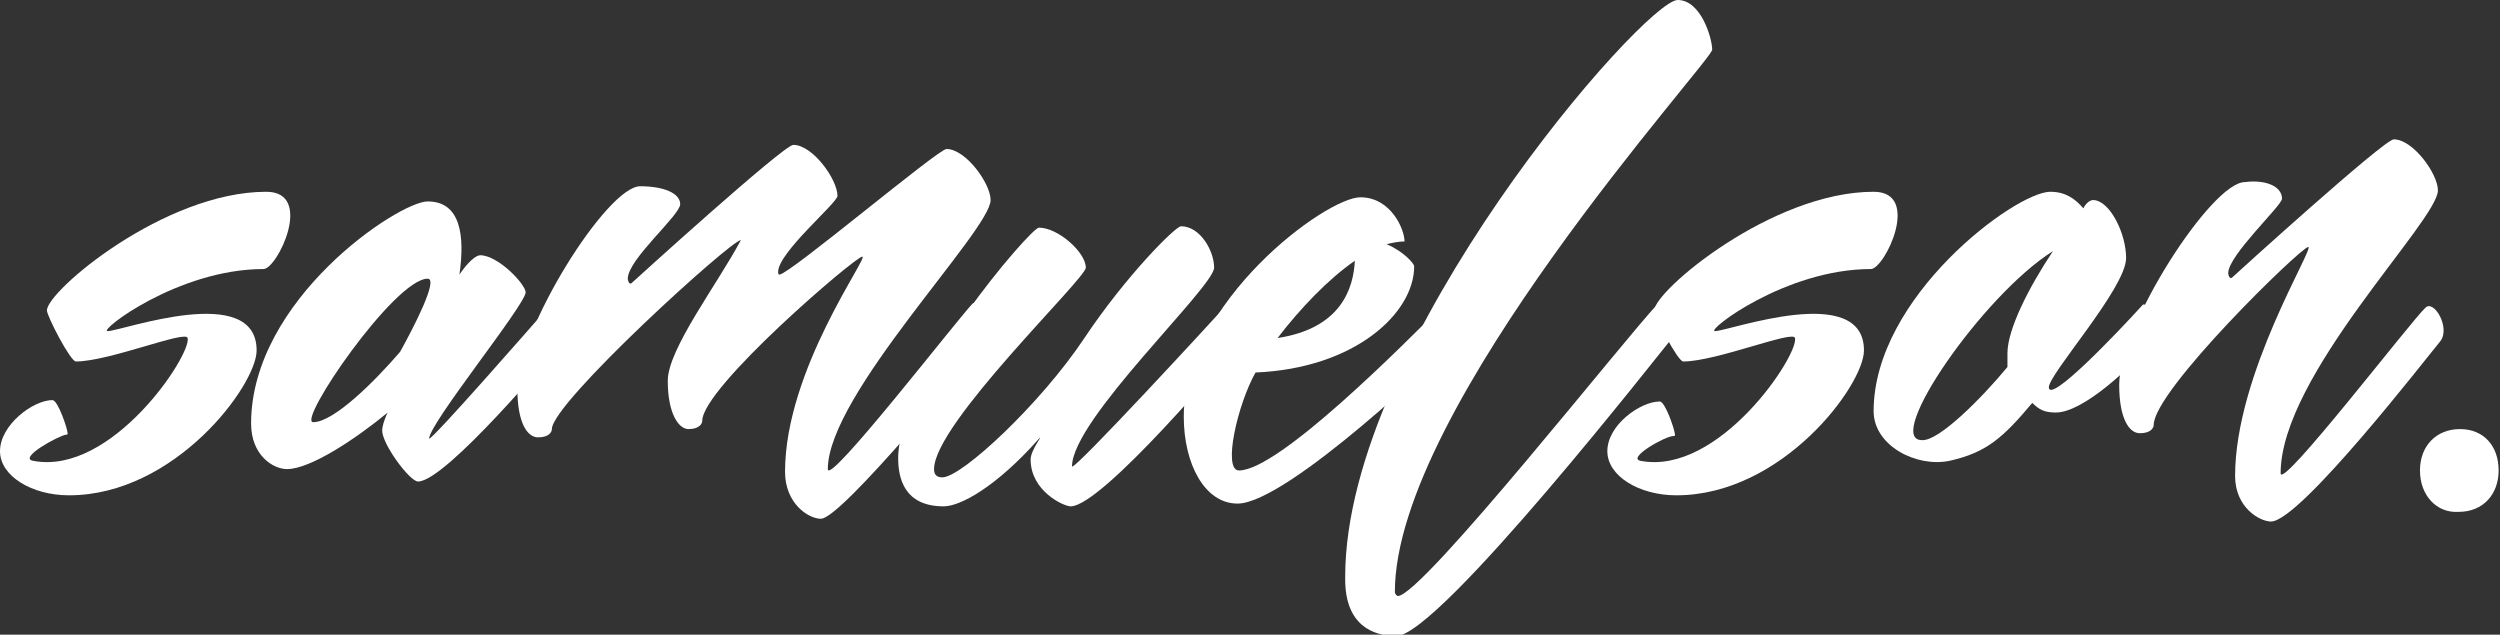<?xml version="1.0" encoding="utf-8"?>
<!-- Generator: Adobe Illustrator 19.0.0, SVG Export Plug-In . SVG Version: 6.00 Build 0)  -->
<svg version="1.1" id="Layer_1" xmlns="http://www.w3.org/2000/svg" xmlns:xlink="http://www.w3.org/1999/xlink" x="0px" y="0px"
	 viewBox="-548 378 181.2 46" style="enable-background:new -548 378 181.2 46;" xml:space="preserve">
<rect x="-548" y="378" width="181.2" height="46" fill="#333333" stroke="none"/>
<style type="text/css">
	.st0{fill:#FFFFFF;}
</style>
<g id="XMLID_1_">
	<path id="XMLID_3_" class="st0" d="M-545.6,411.4c5.7,1.1,11.5-7.7,11.2-8.9c-0.1-0.6-5.7,1.7-8.1,1.7c-0.4,0-2.1-3.3-2.1-3.7
		c0-1.4,8.5-8.6,15.9-8.6c3.5,0,0.8,5.6-0.2,5.6c-6.2,0-12,4.5-11.3,4.5c1,0,10.8-3.6,10.8,1.4c0,2.5-5.9,10.5-13.6,10.5
		c-2.7,0-5-1.4-5-3.2c0-1.9,2.4-3.7,3.8-3.7c0.4,0,1.1,2.1,1.1,2.4c0,0.1,0,0.1-0.1,0.1C-543.8,409.6-546.7,411.2-545.6,411.4z"/>
	<path id="XMLID_5_" class="st0" d="M-516.9,409.8c0.3,0,7.3-8,8.7-9.6c0.4-0.5,2,1.3,1.1,2.4c-0.8,1-8.6,10.3-10.6,10.3
		c-0.6,0-2.6-2.7-2.6-3.7c0-0.2,0.1-0.7,0.4-1.3c-2.3,1.9-5.6,4.1-7.3,4.1c-1,0-2.6-1-2.6-3.3c0-9,10.7-16.1,12.8-16.1
		c2.4,0,2.7,2.5,2.3,5.3c0.6-0.9,1.2-1.4,1.5-1.4c1.3,0,3.3,2.1,3.3,2.7C-510,400.2-516.9,408.7-516.9,409.8z M-519,403.5
		c1-1.8,2.8-5.3,2-5.3c-2.4,0-9.5,10.4-8.3,10.4C-523.8,408.6-520.8,405.6-519,403.5z"/>
	<path id="XMLID_8_" class="st0" d="M-476.2,402.5c-1.3,1.4-10.8,13.1-12.3,13.1c-0.9,0-2.6-1.1-2.6-3.4c0-7.4,6.1-15.6,5.6-15.6
		s-11.6,9.5-11.6,11.9c0,0.2-0.2,0.6-1,0.6c-0.7,0-1.5-1.1-1.5-3.5c0-2.3,3.6-7,5.3-10.2c-0.7,0-13.7,11.8-13.7,13.7
		c0,0.2-0.2,0.6-1,0.6s-1.5-1.1-1.5-3.5c0-4.3,6.5-14.7,8.9-14.7c1.7,0,2.9,0.5,2.9,1.3c0,0.8-3.8,4-3.8,5.4c0,0.1,0.1,0.5,0.3,0.3
		c0.1-0.1,11-10,11.7-10c1.4,0,3.2,2.5,3.2,3.7c0,0.5-4.3,4.1-4.3,5.5c0,0.1,0,0.2,0.1,0.2c0.7,0,11.5-9.1,12.1-9.1
		c1.4,0,3.2,2.5,3.2,3.7c0,2.2-11.8,14.1-11.8,19.5c0,1.3,9.5-11,10.5-12C-476.6,399.5-475.4,401.7-476.2,402.5z"/>
	<path id="XMLID_10_" class="st0" d="M-458,402.6c-0.7,0.9-10.1,12.1-12.4,12.1c-0.5,0-2.9-1.1-2.9-3.4c0-0.7,1-1.9,0.6-1.5
		c-3.1,3.5-5.7,4.9-6.9,4.9c-2.9,0-3.3-2.1-3.3-3.5c0-5.5,9.6-16.7,10.2-16.7c1.4,0,3.4,1.8,3.4,2.9c0,0.8-11,11.3-11,14.6
		c0,0.3,0.1,0.6,0.6,0.6c1.4,0,7.1-5.3,10.3-10.1c3-4.5,6.6-8.1,7-8.1c1.4,0,2.4,1.8,2.4,3c0,1.4-10.3,11-10.3,14.4
		c0,0.5,10.4-10.8,11.3-11.8C-458.7,399.8-457.1,401.5-458,402.6z"/>
	<path id="XMLID_12_" class="st0" d="M-442.5,402.6c-0.6,0.8-12.2,11.9-15.8,11.9c-2.4,0-3.9-2.9-3.9-6.3c0-8.3,10.3-15.9,12.8-15.9
		c2.2,0,3.2,2.3,3.2,3.2c-0.4,0-0.9,0.1-1.3,0.2c1.2,0.5,2,1.4,2,1.6c0,3.4-4.3,7.4-11.5,7.7c-1.3,2.3-2.4,7.1-1.2,7.1
		c2.9,0,12-9.2,14.7-11.9C-443.2,399.8-441.7,401.5-442.5,402.6z M-455.4,402.5c4.6-0.7,5.5-3.6,5.6-5.6
		C-451.7,398.2-453.8,400.4-455.4,402.5z"/>
	<path id="XMLID_15_" class="st0" d="M-427.9,400.1c0.4-0.4,1.9,1.3,1.1,2.4c-0.6,0.7-16.9,21.6-20,21.6c-1.7,0-3.7-0.8-3.7-4.1l0,0
		v-0.2c0-17,21.7-41.8,24.1-41.8c1.7,0,2.5,2.8,2.5,3.6c0,0.8-23,25.9-23,39.3c0,0.2,0.2,0.3,0.2,0.3
		C-445,421.3-429.8,402-427.9,400.1z"/>
	<path id="XMLID_17_" class="st0" d="M-429.1,411.4c5.7,1.1,11.5-7.7,11.2-8.9c-0.1-0.6-5.7,1.7-8.1,1.7c-0.4,0-2.1-3.3-2.1-3.7
		c0-1.4,8.5-8.6,15.9-8.6c3.5,0,0.8,5.6-0.2,5.6c-6.2,0-12,4.5-11.3,4.5c1,0,10.8-3.6,10.8,1.4c0,2.5-5.9,10.5-13.6,10.5
		c-2.7,0-5-1.4-5-3.2c0-1.9,2.4-3.6,3.8-3.6c0.4,0,1.1,2.1,1.1,2.4c0,0.1,0,0.1-0.1,0.1C-427.3,409.6-430.1,411.2-429.1,411.4z"/>
	<path id="XMLID_19_" class="st0" d="M-391.8,402.6c-1.7,2-5.2,5.3-7.2,5.3c-0.8,0-1.2-0.2-1.7-0.7c-2.1,2.5-3.3,3.6-6,4.2
		c-2.4,0.5-5.5-1.1-5.5-3.6c0-8.3,10.3-15.9,12.8-15.9c1.1,0,1.8,0.5,2.4,1.2c0.2-0.4,0.5-0.6,0.7-0.6c1.2,0,2.4,2.4,2.4,4.2
		c0,2.2-5.7,8.5-5.6,9.4c0.1,1.1,4.8-3.8,6.8-6C-392.4,399.8-390.9,401.6-391.8,402.6z M-402.5,404.6c0-0.3,0-0.7,0-1
		c0-1.7,1.5-4.7,3.3-7.4c-5.1,3.2-12.3,13.7-9.5,13.7C-407.5,410-404.4,406.9-402.5,404.6z"/>
	<path id="XMLID_22_" class="st0" d="M-382.6,392.4c0,0.5-3.9,4.1-3.9,5.4c0,0.1,0.1,0.5,0.3,0.3c0.1-0.1,11-10,11.7-10
		c1.4,0,3.2,2.5,3.2,3.7c0,2.2-11.4,13.4-11.4,20.5c0,1.3,9.5-11.1,10.5-12c0.6-0.6,1.8,1.4,1.1,2.4c-1,1.2-10.2,13.1-12.3,13.1
		c-0.8,0-2.6-1-2.6-3.3c0-7.4,5.8-16.6,5.3-16.6s-11.2,10.4-11.2,12.9c0,0.2-0.2,0.6-1,0.6s-1.5-1.1-1.5-3.5
		c0-4.3,6.7-14.7,9.1-14.7C-383.8,391-382.6,391.5-382.6,392.4z"/>
	<path id="XMLID_24_" class="st0" d="M-372.6,412.1c0-1.8,1.2-3,2.9-3s2.8,1.2,2.8,3c0,1.7-1.1,3-2.9,3
		C-371.4,415.2-372.6,413.9-372.6,412.1z"/>
</g>
</svg>
